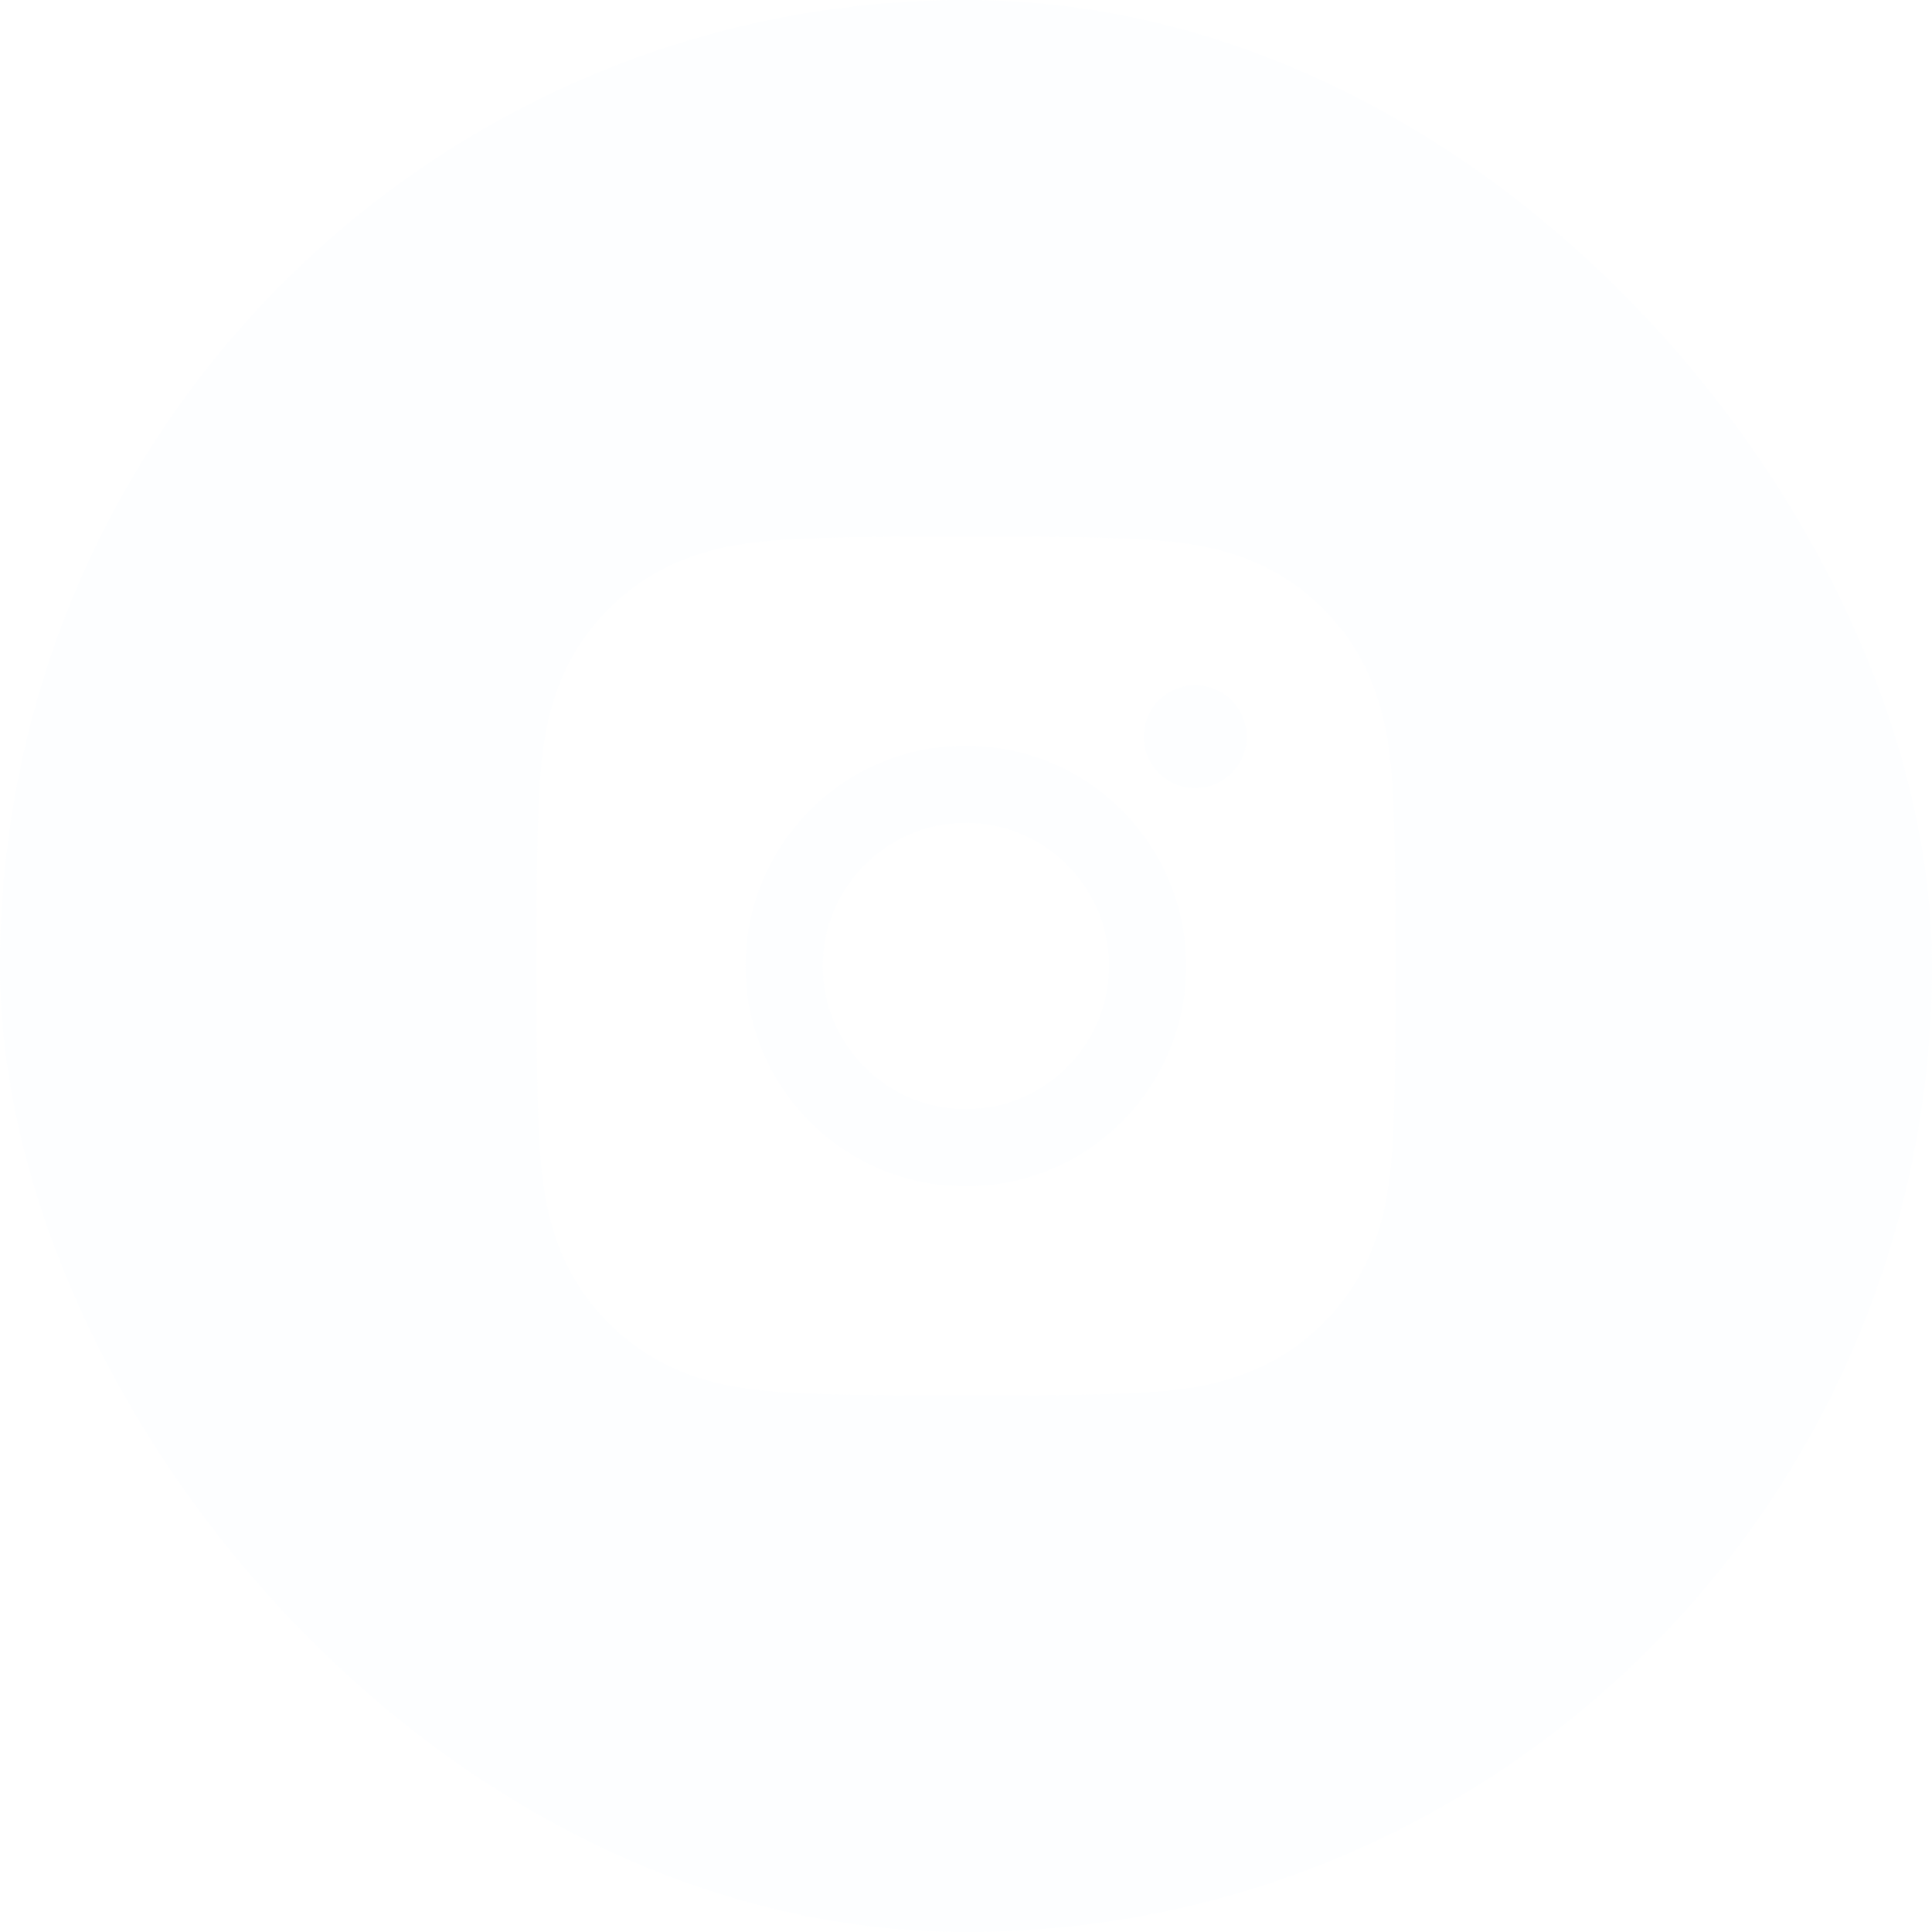 <svg width="50" height="50" viewBox="0 0 50 50" fill="none" xmlns="http://www.w3.org/2000/svg">
<g filter="url(#filter0_b_101_37)">
<rect width="50" height="50" rx="25" fill="#E6F1FD" fill-opacity="0.1"/>
<path d="M24.997 21.295C22.957 21.295 21.292 22.96 21.292 25C21.292 27.04 22.957 28.705 24.997 28.705C27.037 28.705 28.702 27.04 28.702 25C28.702 22.96 27.037 21.295 24.997 21.295ZM36.11 25C36.11 23.466 36.124 21.945 36.038 20.414C35.952 18.635 35.546 17.056 34.245 15.755C32.941 14.451 31.365 14.048 29.586 13.962C28.052 13.876 26.531 13.89 25 13.89C23.465 13.89 21.945 13.876 20.413 13.962C18.634 14.048 17.056 14.454 15.755 15.755C14.451 17.059 14.048 18.635 13.962 20.414C13.876 21.948 13.89 23.468 13.89 25C13.89 26.532 13.876 28.055 13.962 29.587C14.048 31.365 14.454 32.944 15.755 34.245C17.058 35.549 18.634 35.952 20.413 36.038C21.948 36.124 23.468 36.11 25 36.11C26.534 36.11 28.055 36.124 29.586 36.038C31.365 35.952 32.944 35.546 34.245 34.245C35.548 32.941 35.952 31.365 36.038 29.587C36.127 28.055 36.11 26.534 36.11 25ZM24.997 30.701C21.842 30.701 19.296 28.155 19.296 25C19.296 21.845 21.842 19.299 24.997 19.299C28.152 19.299 30.698 21.845 30.698 25C30.698 28.155 28.152 30.701 24.997 30.701ZM30.931 20.397C30.195 20.397 29.6 19.802 29.6 19.066C29.6 18.329 30.195 17.734 30.931 17.734C31.668 17.734 32.263 18.329 32.263 19.066C32.263 19.24 32.229 19.414 32.162 19.575C32.095 19.737 31.997 19.884 31.873 20.007C31.75 20.131 31.603 20.229 31.441 20.296C31.28 20.363 31.106 20.397 30.931 20.397Z" fill="white"/>
</g>
<defs>
<filter id="filter0_b_101_37" x="-71.559" y="-71.559" width="193.119" height="193.119" filterUnits="userSpaceOnUse" color-interpolation-filters="sRGB">
<feFlood flood-opacity="0" result="BackgroundImageFix"/>
<feGaussianBlur in="BackgroundImageFix" stdDeviation="35.78"/>
<feComposite in2="SourceAlpha" operator="in" result="effect1_backgroundBlur_101_37"/>
<feBlend mode="normal" in="SourceGraphic" in2="effect1_backgroundBlur_101_37" result="shape"/>
</filter>
</defs>
</svg>
